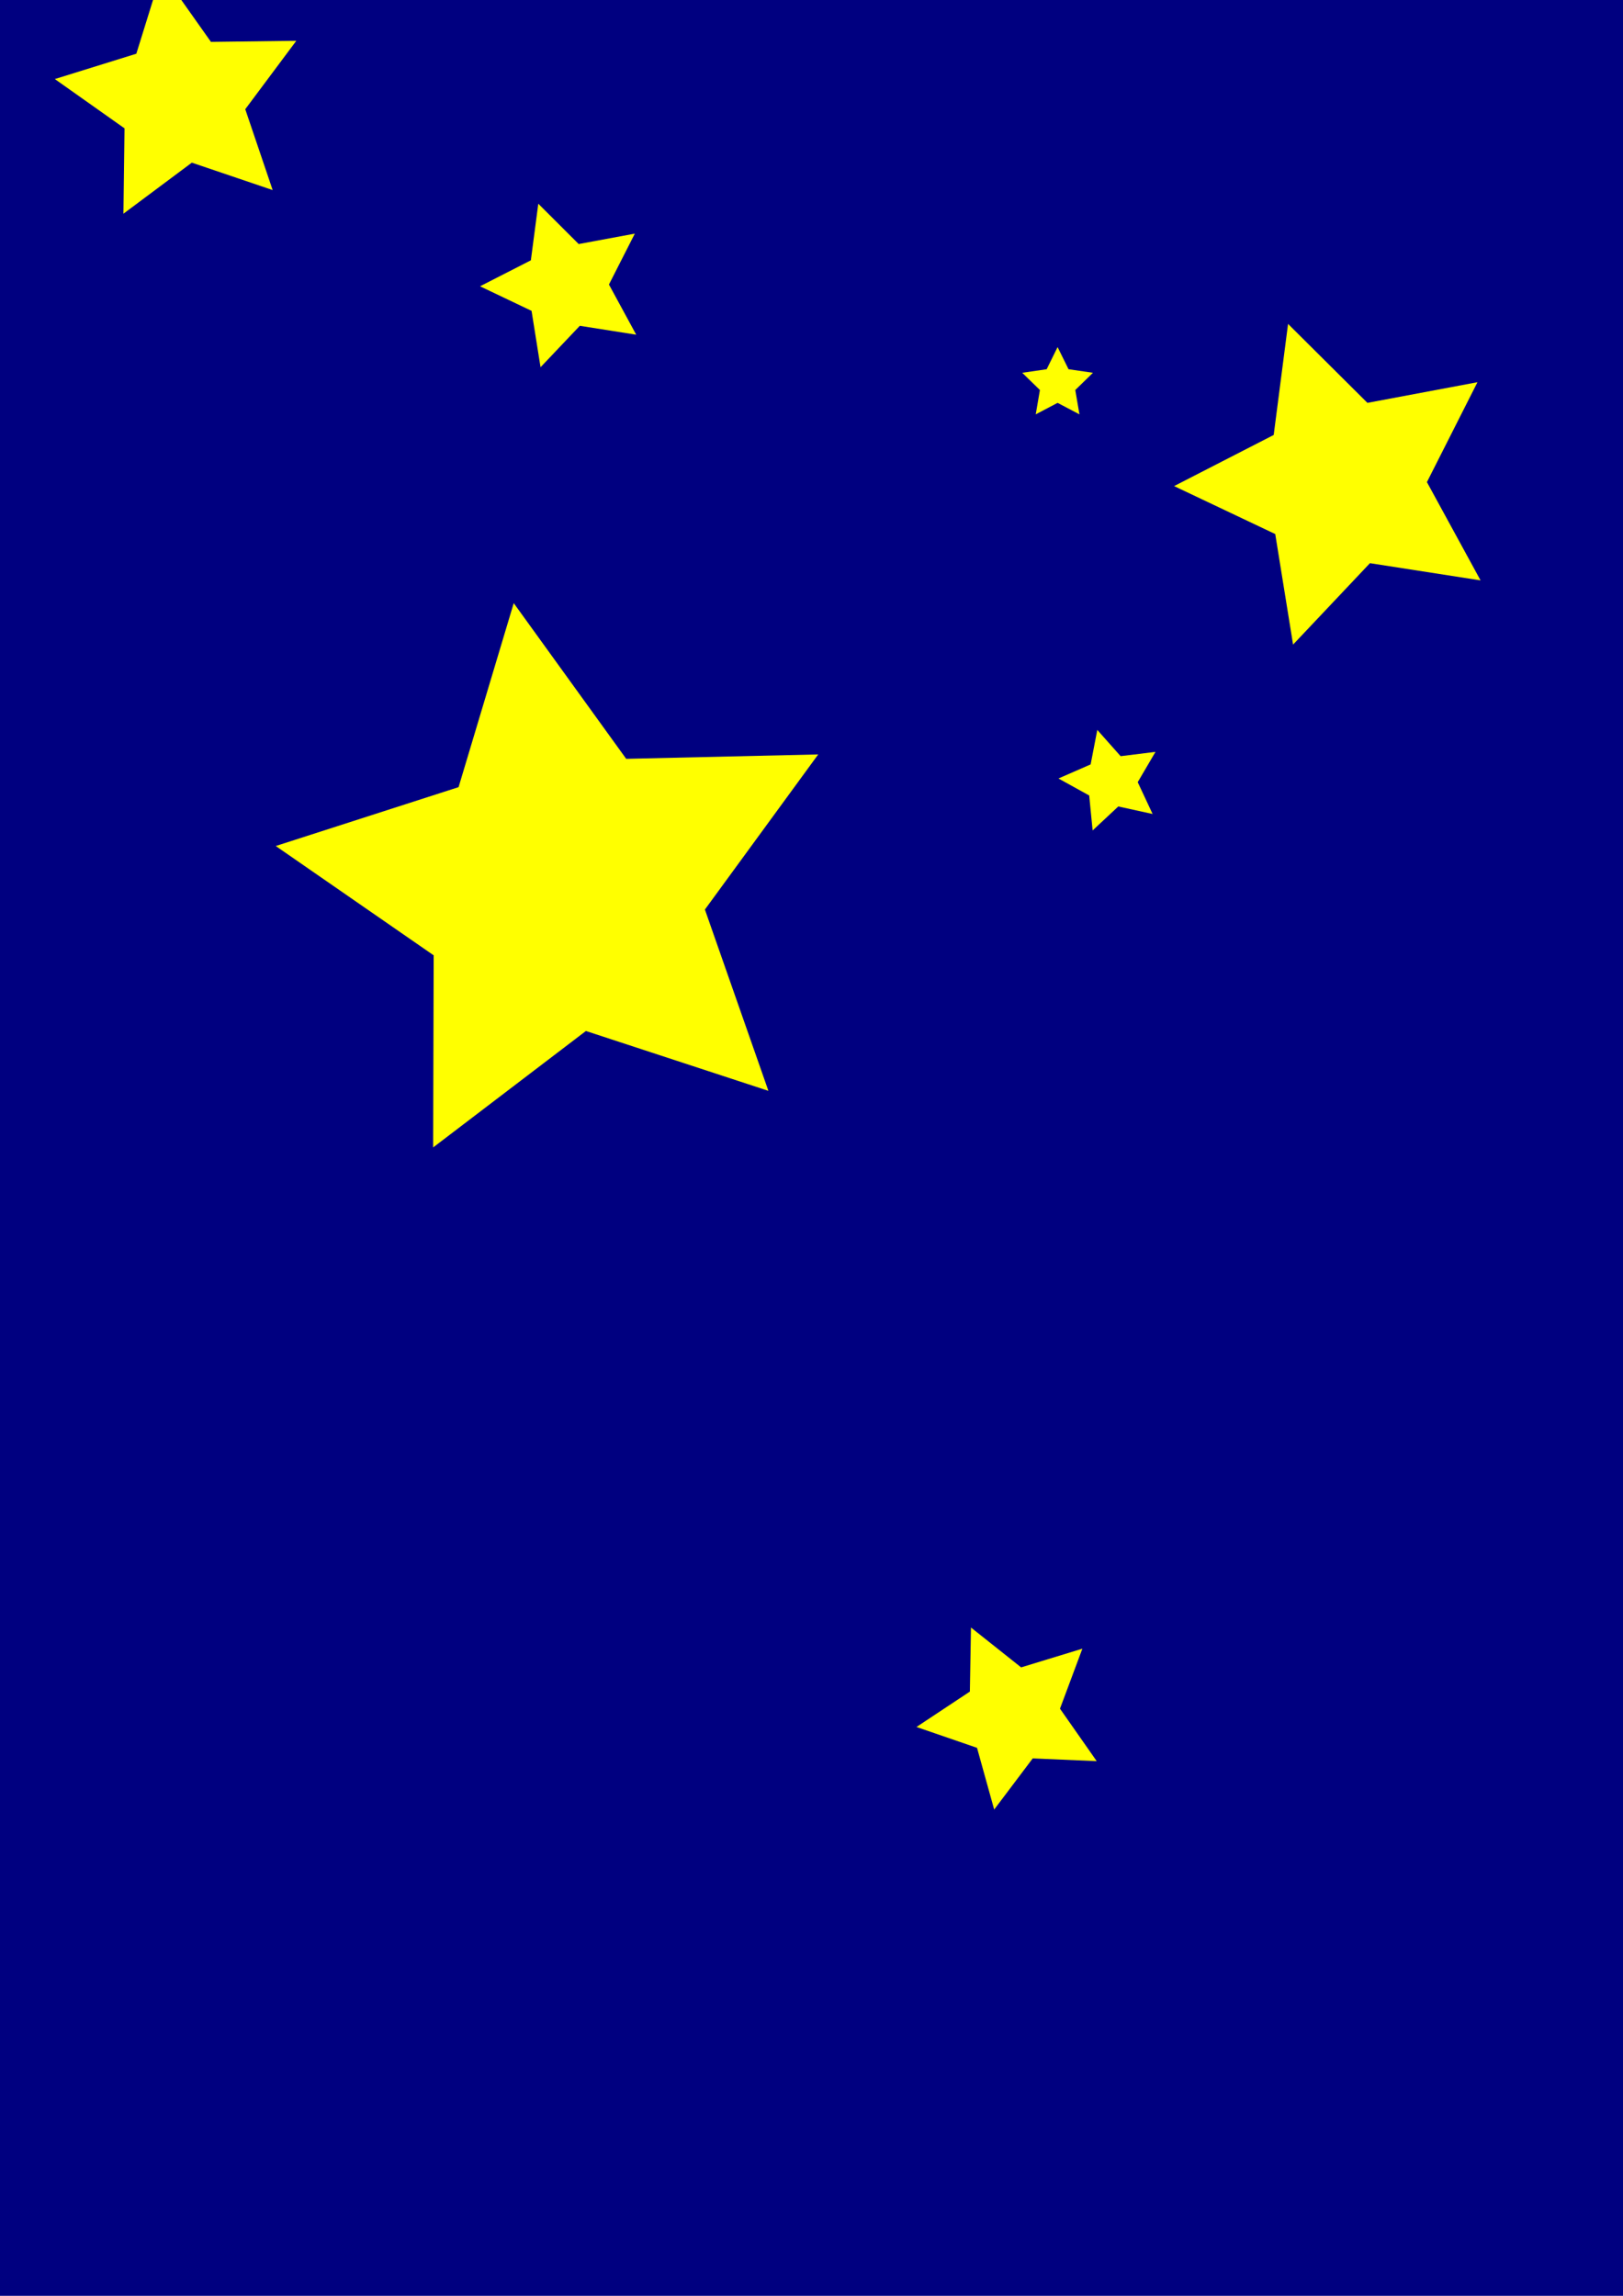 <?xml version="1.0" encoding="UTF-8" standalone="no"?>
<svg
   xmlns:dc="http://purl.org/dc/elements/1.1/"
   xmlns:cc="http://creativecommons.org/ns#"
   xmlns:rdf="http://www.w3.org/1999/02/22-rdf-syntax-ns#"
   xmlns:svg="http://www.w3.org/2000/svg"
   xmlns="http://www.w3.org/2000/svg"
   xmlns:sodipodi="http://sodipodi.sourceforge.net/DTD/sodipodi-0.dtd"
   xmlns:inkscape="http://www.inkscape.org/namespaces/inkscape"
   width="210mm"
   height="297mm"
   viewBox="0 0 210 297"
   version="1.1"
   id="svg8"
   inkscape:version="1.0.2-2 (e86c870879, 2021-01-15)"
   sodipodi:docname="trois peintres pour une toile Projet 3.svg">
  <defs
     id="defs2" />
  <sodipodi:namedview
     id="base"
     pagecolor="#ffffff"
     bordercolor="#666666"
     borderopacity="1.0"
     inkscape:pageopacity="0.0"
     inkscape:pageshadow="2"
     inkscape:zoom="0.49497475"
     inkscape:cx="414.93517"
     inkscape:cy="599.05777"
     inkscape:document-units="mm"
     inkscape:current-layer="layer1"
     showgrid="false"
     inkscape:window-width="1920"
     inkscape:window-height="986"
     inkscape:window-x="-11"
     inkscape:window-y="-11"
     inkscape:window-maximized="1"
     inkscape:document-rotation="0" />
  <g
     inkscape:label="Calque 1"
     inkscape:groupmode="layer"
     id="layer1">
    <rect
       style="fill:#000080;stroke-width:0.265"
       id="rect9"
       width="211.143"
       height="298.273"
       x="-0.535"
       y="-0.535" />
    <path
       sodipodi:type="star"
       style="fill:#ffff00;stroke-width:0.265"
       id="path11"
       sodipodi:sides="5"
       sodipodi:cx="23.519718"
       sodipodi:cy="12.828938"
       sodipodi:r1="16.630953"
       sodipodi:r2="8.3154764"
       sodipodi:arg1="0.78539816"
       sodipodi:arg2="1.4137167"
       inkscape:flatsided="false"
       inkscape:rounded="0"
       inkscape:randomized="0"
       d="m 35.28,24.589 -10.459,-3.547 -8.851,6.605 0.141,-11.043 -9.017,-6.377 10.546,-3.278 3.278,-10.546 6.377,9.017 11.043,-0.141 -6.605,8.851 z"
       inkscape:transform-center-x="0.80395563"
       inkscape:transform-center-y="-0.80395549" />
    <path
       sodipodi:type="star"
       style="fill:#ffff00;stroke-width:0.265"
       id="path13"
       sodipodi:sides="5"
       sodipodi:cx="73.23185"
       sodipodi:cy="36.883194"
       sodipodi:r1="11.123037"
       sodipodi:r2="5.5615187"
       sodipodi:arg1="0.61466295"
       sodipodi:arg2="1.2429815"
       inkscape:flatsided="false"
       inkscape:rounded="0"
       inkscape:randomized="0"
       d="m 82.319,43.298 -7.296,-1.149 -5.083,5.359 -1.162,-7.294 -6.668,-3.178 6.578,-3.359 0.962,-7.323 5.228,5.218 7.262,-1.348 -3.348,6.584 z"
       inkscape:transform-center-x="1.017419"
       inkscape:transform-center-y="0.046935134" />
    <path
       sodipodi:type="star"
       style="fill:#ffff00;stroke-width:0.265"
       id="path15"
       sodipodi:sides="5"
       sodipodi:cx="136.842"
       sodipodi:cy="49.712132"
       sodipodi:r1="4.8108516"
       sodipodi:r2="2.4054255"
       sodipodi:arg1="-1.5707963"
       sodipodi:arg2="-0.9424778"
       inkscape:flatsided="false"
       inkscape:rounded="0"
       inkscape:randomized="0"
       d="m 136.842,44.901 1.414,2.865 3.162,0.459 -2.288,2.23 0.54,3.149 -2.828,-1.487 -2.828,1.487 0.54,-3.149 -2.288,-2.23 3.162,-0.459 z"
       inkscape:transform-center-x="1.7239937e-06"
       inkscape:transform-center-y="-0.45939606" />
    <path
       sodipodi:type="star"
       style="fill:#ffff00;stroke-width:0.265"
       id="path17"
       sodipodi:sides="5"
       sodipodi:cx="72.697311"
       sodipodi:cy="114.9259"
       sodipodi:r1="37.421555"
       sodipodi:r2="18.710775"
       sodipodi:arg1="0.7752975"
       sodipodi:arg2="1.403616"
       inkscape:flatsided="false"
       inkscape:rounded="0"
       inkscape:randomized="0"
       d="m 99.424,141.118 -23.613,-7.743 -19.765,15.063 0.067,-24.85 -20.433,-14.143 23.655,-7.616 7.136,-23.804 14.553,20.143 24.844,-0.569 -14.661,20.065 z"
       inkscape:transform-center-x="1.9242635"
       inkscape:transform-center-y="-1.6935379" />
    <path
       sodipodi:type="star"
       style="fill:#ffff00;stroke-width:0.265"
       id="path19"
       sodipodi:sides="5"
       sodipodi:cx="143.79102"
       sodipodi:cy="101.02788"
       sodipodi:r1="6.8454394"
       sodipodi:r2="3.4227197"
       sodipodi:arg1="0.67474094"
       sodipodi:arg2="1.3030595"
       inkscape:flatsided="false"
       inkscape:rounded="0"
       inkscape:randomized="0"
       d="m 149.136,105.304 -4.44,-0.976 -3.321,3.104 -0.444,-4.524 -3.979,-2.199 4.165,-1.82 0.862,-4.463 3.019,3.399 4.511,-0.56 -2.3,3.921 z"
       inkscape:transform-center-x="0.55961873"
       inkscape:transform-center-y="-0.098165991" />
    <path
       sodipodi:type="star"
       style="fill:#ffff00;stroke-width:0.265"
       id="path21"
       sodipodi:sides="5"
       sodipodi:cx="173.72517"
       sodipodi:cy="62.541069"
       sodipodi:r1="21.811552"
       sodipodi:r2="10.905776"
       sodipodi:arg1="1.8692953"
       sodipodi:arg2="2.4976138"
       inkscape:flatsided="false"
       inkscape:rounded="0"
       inkscape:randomized="0"
       d="m 167.311,83.388 -2.307,-14.299 -13.087,-6.206 12.887,-6.613 1.858,-14.365 10.271,10.212 14.236,-2.672 -6.539,12.924 6.94,12.713 -14.312,-2.225 z"
       inkscape:transform-center-x="1.982182"
       inkscape:transform-center-y="0.10554774" />
    <path
       sodipodi:type="star"
       style="fill:#ffff00;stroke-width:0.265"
       id="path23"
       sodipodi:sides="5"
       sodipodi:cx="130.96207"
       sodipodi:cy="221.83371"
       sodipodi:r1="12.47894"
       sodipodi:r2="6.23947"
       sodipodi:arg1="-0.7551044"
       sodipodi:arg2="-0.12678587"
       inkscape:flatsided="false"
       inkscape:rounded="0"
       inkscape:randomized="0"
       d="m 140.049,213.281 -2.898,7.764 4.753,6.788 -8.279,-0.357 -4.988,6.618 -2.219,-7.984 -7.835,-2.698 6.908,-4.578 0.145,-8.286 6.488,5.155 z"
       inkscape:transform-center-x="0.7183312"
       inkscape:transform-center-y="0.48760065" />
  </g>
</svg>
